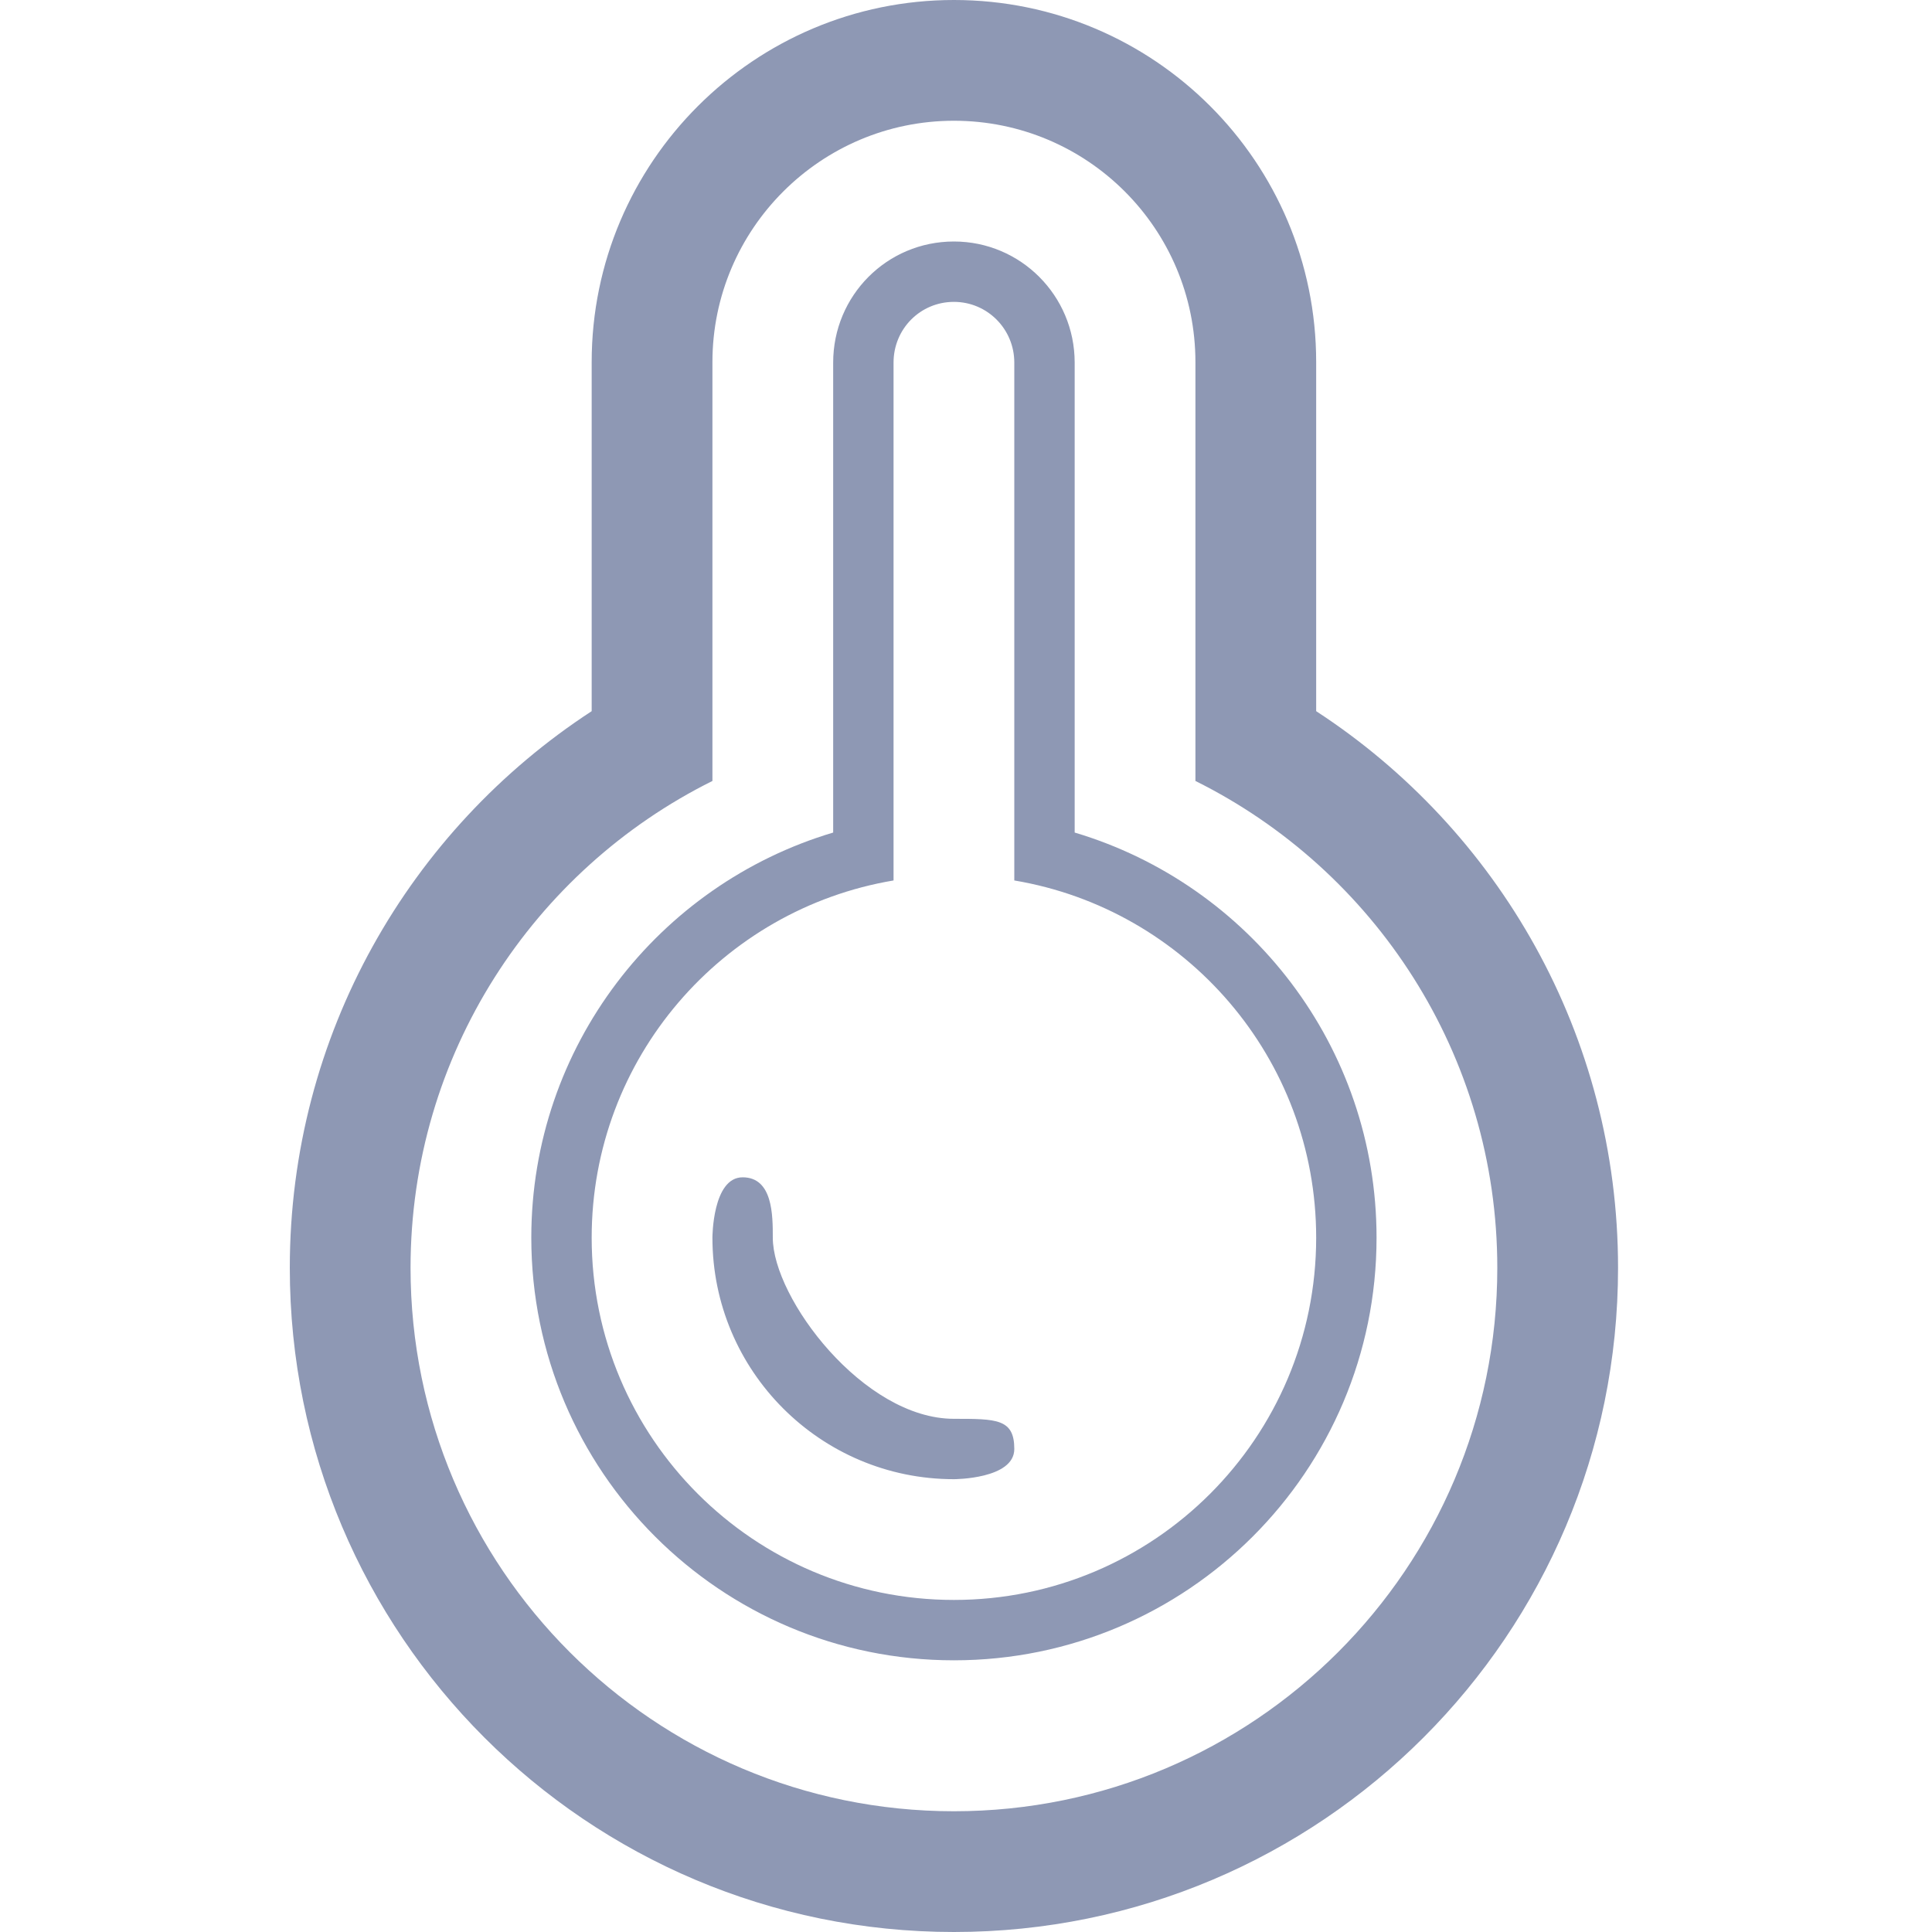 <?xml version="1.0" encoding="UTF-8"?>
<svg width="40px" height="40px" viewBox="0 0 40 40" version="1.1" xmlns="http://www.w3.org/2000/svg" xmlns:xlink="http://www.w3.org/1999/xlink">
    <!-- Generator: Sketch 46.1 (44463) - http://www.bohemiancoding.com/sketch -->
    <title>temperature</title>
    <desc>Created with Sketch.</desc>
    <defs></defs>
    <g id="Symbols" stroke="none" stroke-width="1" fill="none" fill-rule="evenodd">
        <g id="temperature" fill="#8E98B4">
            <path d="M12.25,14.724 C8.487,17.177 6,21.423 6,26.25 C6,33.844 12.156,40 19.75,40 C27.344,40 33.5,33.844 33.5,26.25 C33.5,21.423 31.013,17.177 27.25,14.724 L27.25,7.498 C27.25,3.352 23.892,0 19.75,0 C15.616,0 12.25,3.357 12.25,7.498 L12.25,14.724 L12.25,14.724 L12.25,14.724 Z M24.75,16.169 C28.454,18.01 31,21.833 31,26.25 C31,32.463 25.963,37.5 19.75,37.5 C13.537,37.5 8.5,32.463 8.5,26.25 C8.5,21.833 11.046,18.01 14.75,16.169 L14.75,7.498 C14.75,4.741 16.994,2.5 19.75,2.5 C22.513,2.5 24.75,4.735 24.75,7.498 L24.75,16.169 L24.75,16.169 L24.75,16.169 Z M17.25,17.237 C13.636,18.313 11,21.661 11,25.625 C11,30.457 14.918,34.375 19.75,34.375 C24.582,34.375 28.5,30.457 28.5,25.625 C28.5,21.661 25.864,18.313 22.25,17.237 L22.25,7.507 C22.25,6.121 21.131,5 19.75,5 C18.36,5 17.25,6.123 17.25,7.507 L17.25,17.237 L17.25,17.237 L17.25,17.237 Z M21,18.229 C24.547,18.824 27.25,21.909 27.25,25.625 C27.25,29.767 23.892,33.125 19.75,33.125 C15.608,33.125 12.25,29.767 12.25,25.625 C12.25,21.909 14.953,18.824 18.5,18.229 L18.5,7.507 C18.5,6.808 19.055,6.25 19.75,6.25 C20.44,6.25 21,6.811 21,7.507 L21,18.229 L21,18.229 L21,18.229 Z M21,30 C21,30.625 19.75,30.625 19.75,30.625 C16.989,30.625 14.75,28.386 14.75,25.625 C14.75,25.625 14.75,24.375 15.375,24.375 C16,24.375 16,25.16 16,25.625 C16,26.875 17.875,29.375 19.75,29.375 C20.635,29.375 21,29.375 21,30 L21,30 Z"></path>
        </g>
    </g>
</svg>